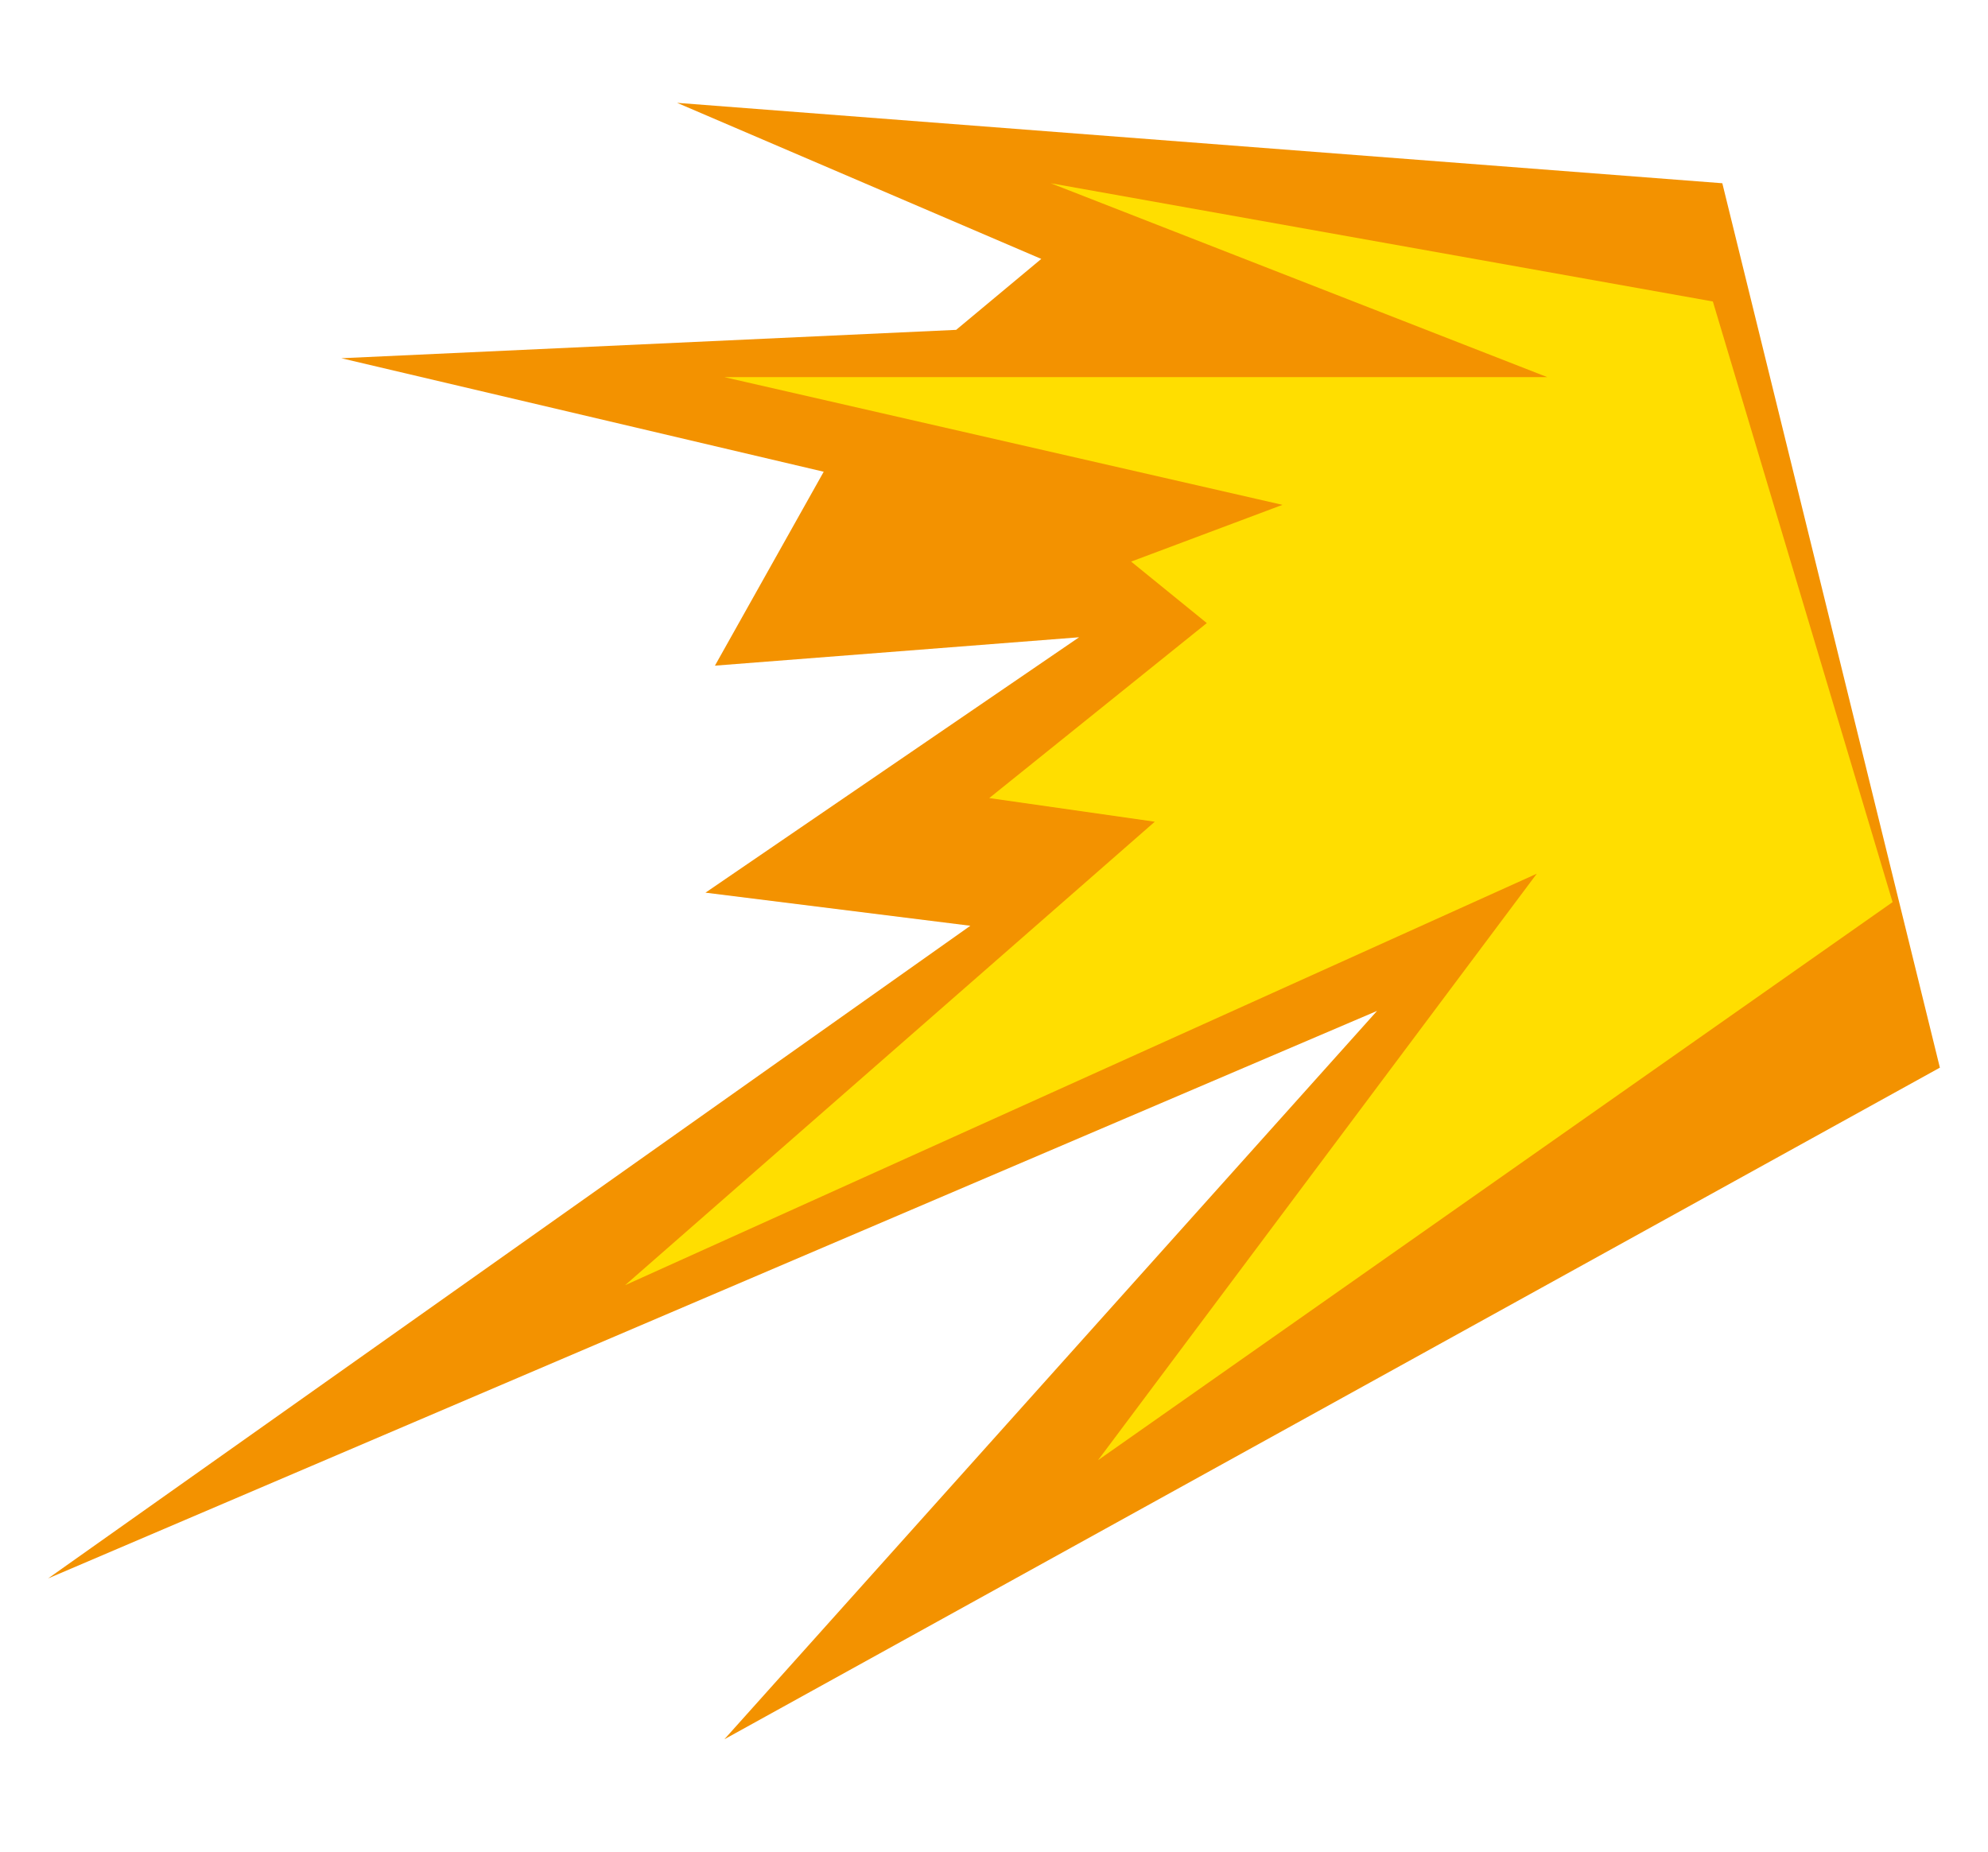 <?xml version="1.0" encoding="utf-8"?>
<!-- Generator: Adobe Illustrator 15.1.0, SVG Export Plug-In . SVG Version: 6.00 Build 0)  -->
<!DOCTYPE svg PUBLIC "-//W3C//DTD SVG 1.1//EN" "http://www.w3.org/Graphics/SVG/1.1/DTD/svg11.dtd">
<svg version="1.1" id="Layer_1" xmlns="http://www.w3.org/2000/svg" xmlns:xlink="http://www.w3.org/1999/xlink" x="0px" y="0px"
	 width="84.068px" height="78.305px" viewBox="0 0 84.068 78.305" enable-background="new 0 0 84.068 78.305" xml:space="preserve">
<polygon fill="#F39200" points="82.033,45.149 30.633,73.55 58.233,42.749 2.034,66.749 41.034,39.149 29.833,37.749 45.632,26.949 
	30.233,28.149 34.833,19.949 14.434,15.149 40.434,13.949 44.033,10.949 28.633,4.349 72.833,7.749 "/>
<polygon id="yellow" fill="#FFDE00" points="80.033,38.149 46.433,61.749 66.033,35.549 77.833,31.149 26.434,54.349 48.833,34.749 
	41.833,33.749 51.033,26.349 47.833,23.749 54.233,21.349 30.633,15.949 65.433,15.949 44.433,7.749 72.433,12.749 "/>
</svg>
